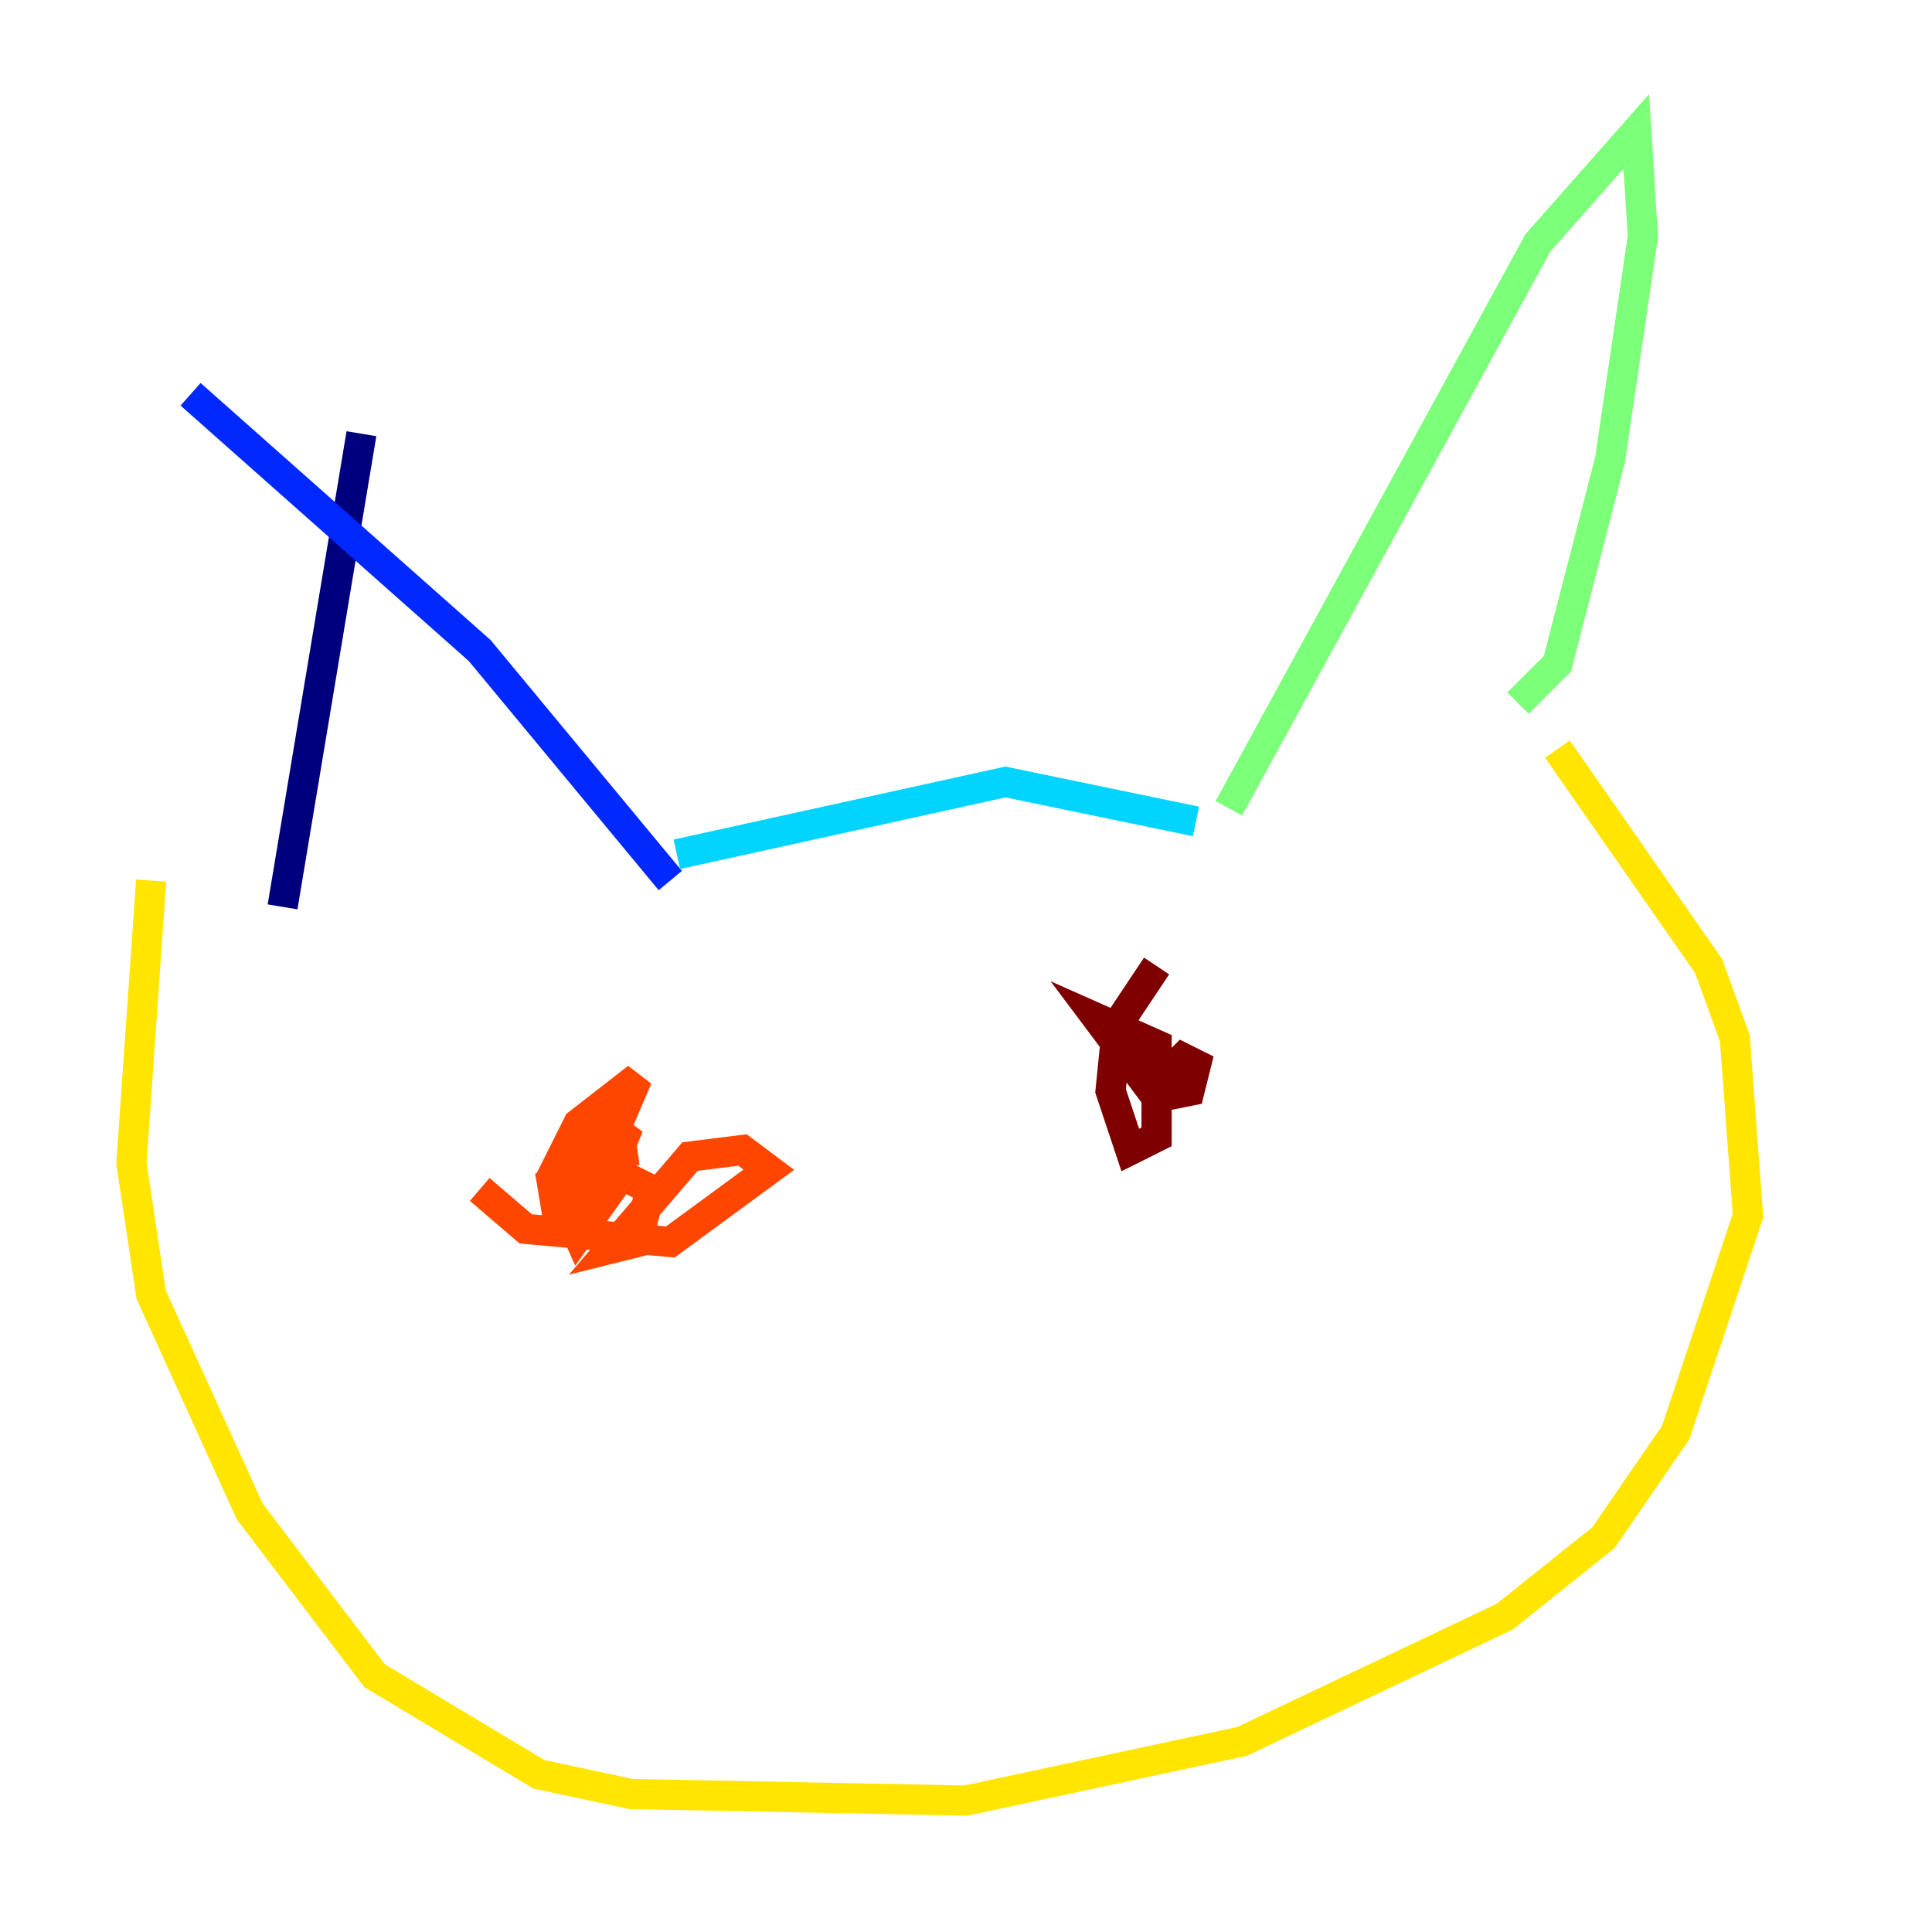 <?xml version="1.0" encoding="utf-8" ?>
<svg baseProfile="tiny" height="128" version="1.2" viewBox="0,0,128,128" width="128" xmlns="http://www.w3.org/2000/svg" xmlns:ev="http://www.w3.org/2001/xml-events" xmlns:xlink="http://www.w3.org/1999/xlink"><defs /><polyline fill="none" points="23.946,28.735 18.721,60.082" stroke="#00007f" stroke-width="2" /><polyline fill="none" points="12.626,26.122 31.782,43.102 44.408,58.34" stroke="#0028ff" stroke-width="2" /><polyline fill="none" points="44.843,56.599 66.612,51.809 79.238,54.422" stroke="#00d4ff" stroke-width="2" /><polyline fill="none" points="81.415,53.551 101.878,16.109 108.408,8.707 108.844,15.674 106.667,30.476 103.184,43.973 100.571,46.585" stroke="#7cff79" stroke-width="2" /><polyline fill="none" points="10.014,58.34 8.707,77.061 10.014,85.769 16.544,100.136 24.816,111.02 35.701,117.551 41.796,118.857 64.0,119.293 82.286,115.374 99.701,107.102 106.231,101.878 111.02,94.912 115.809,80.544 114.939,68.789 113.197,64.0 103.184,49.633" stroke="#ffe500" stroke-width="2" /><polyline fill="none" points="31.782,78.803 34.83,81.415 44.408,82.286 50.939,77.497 49.197,76.191 45.714,76.626 40.49,82.721 42.231,82.286 43.102,78.803 39.619,77.061 36.571,78.367 37.007,80.98 39.619,79.674 41.361,75.32 39.619,74.014 37.442,76.626 37.878,78.367 39.619,77.497 42.231,71.401 38.313,74.449 36.571,77.932 38.313,81.85 40.49,78.803 39.184,76.626 42.231,76.191" stroke="#ff4600" stroke-width="2" /><polyline fill="none" points="76.626,64.0 74.014,67.918 73.578,72.272 74.884,76.191 76.626,75.32 76.626,69.225 72.707,67.483 76.626,72.707 78.803,72.272 79.238,70.531 78.367,70.095 76.626,71.837" stroke="#7f0000" stroke-width="2" /></svg>